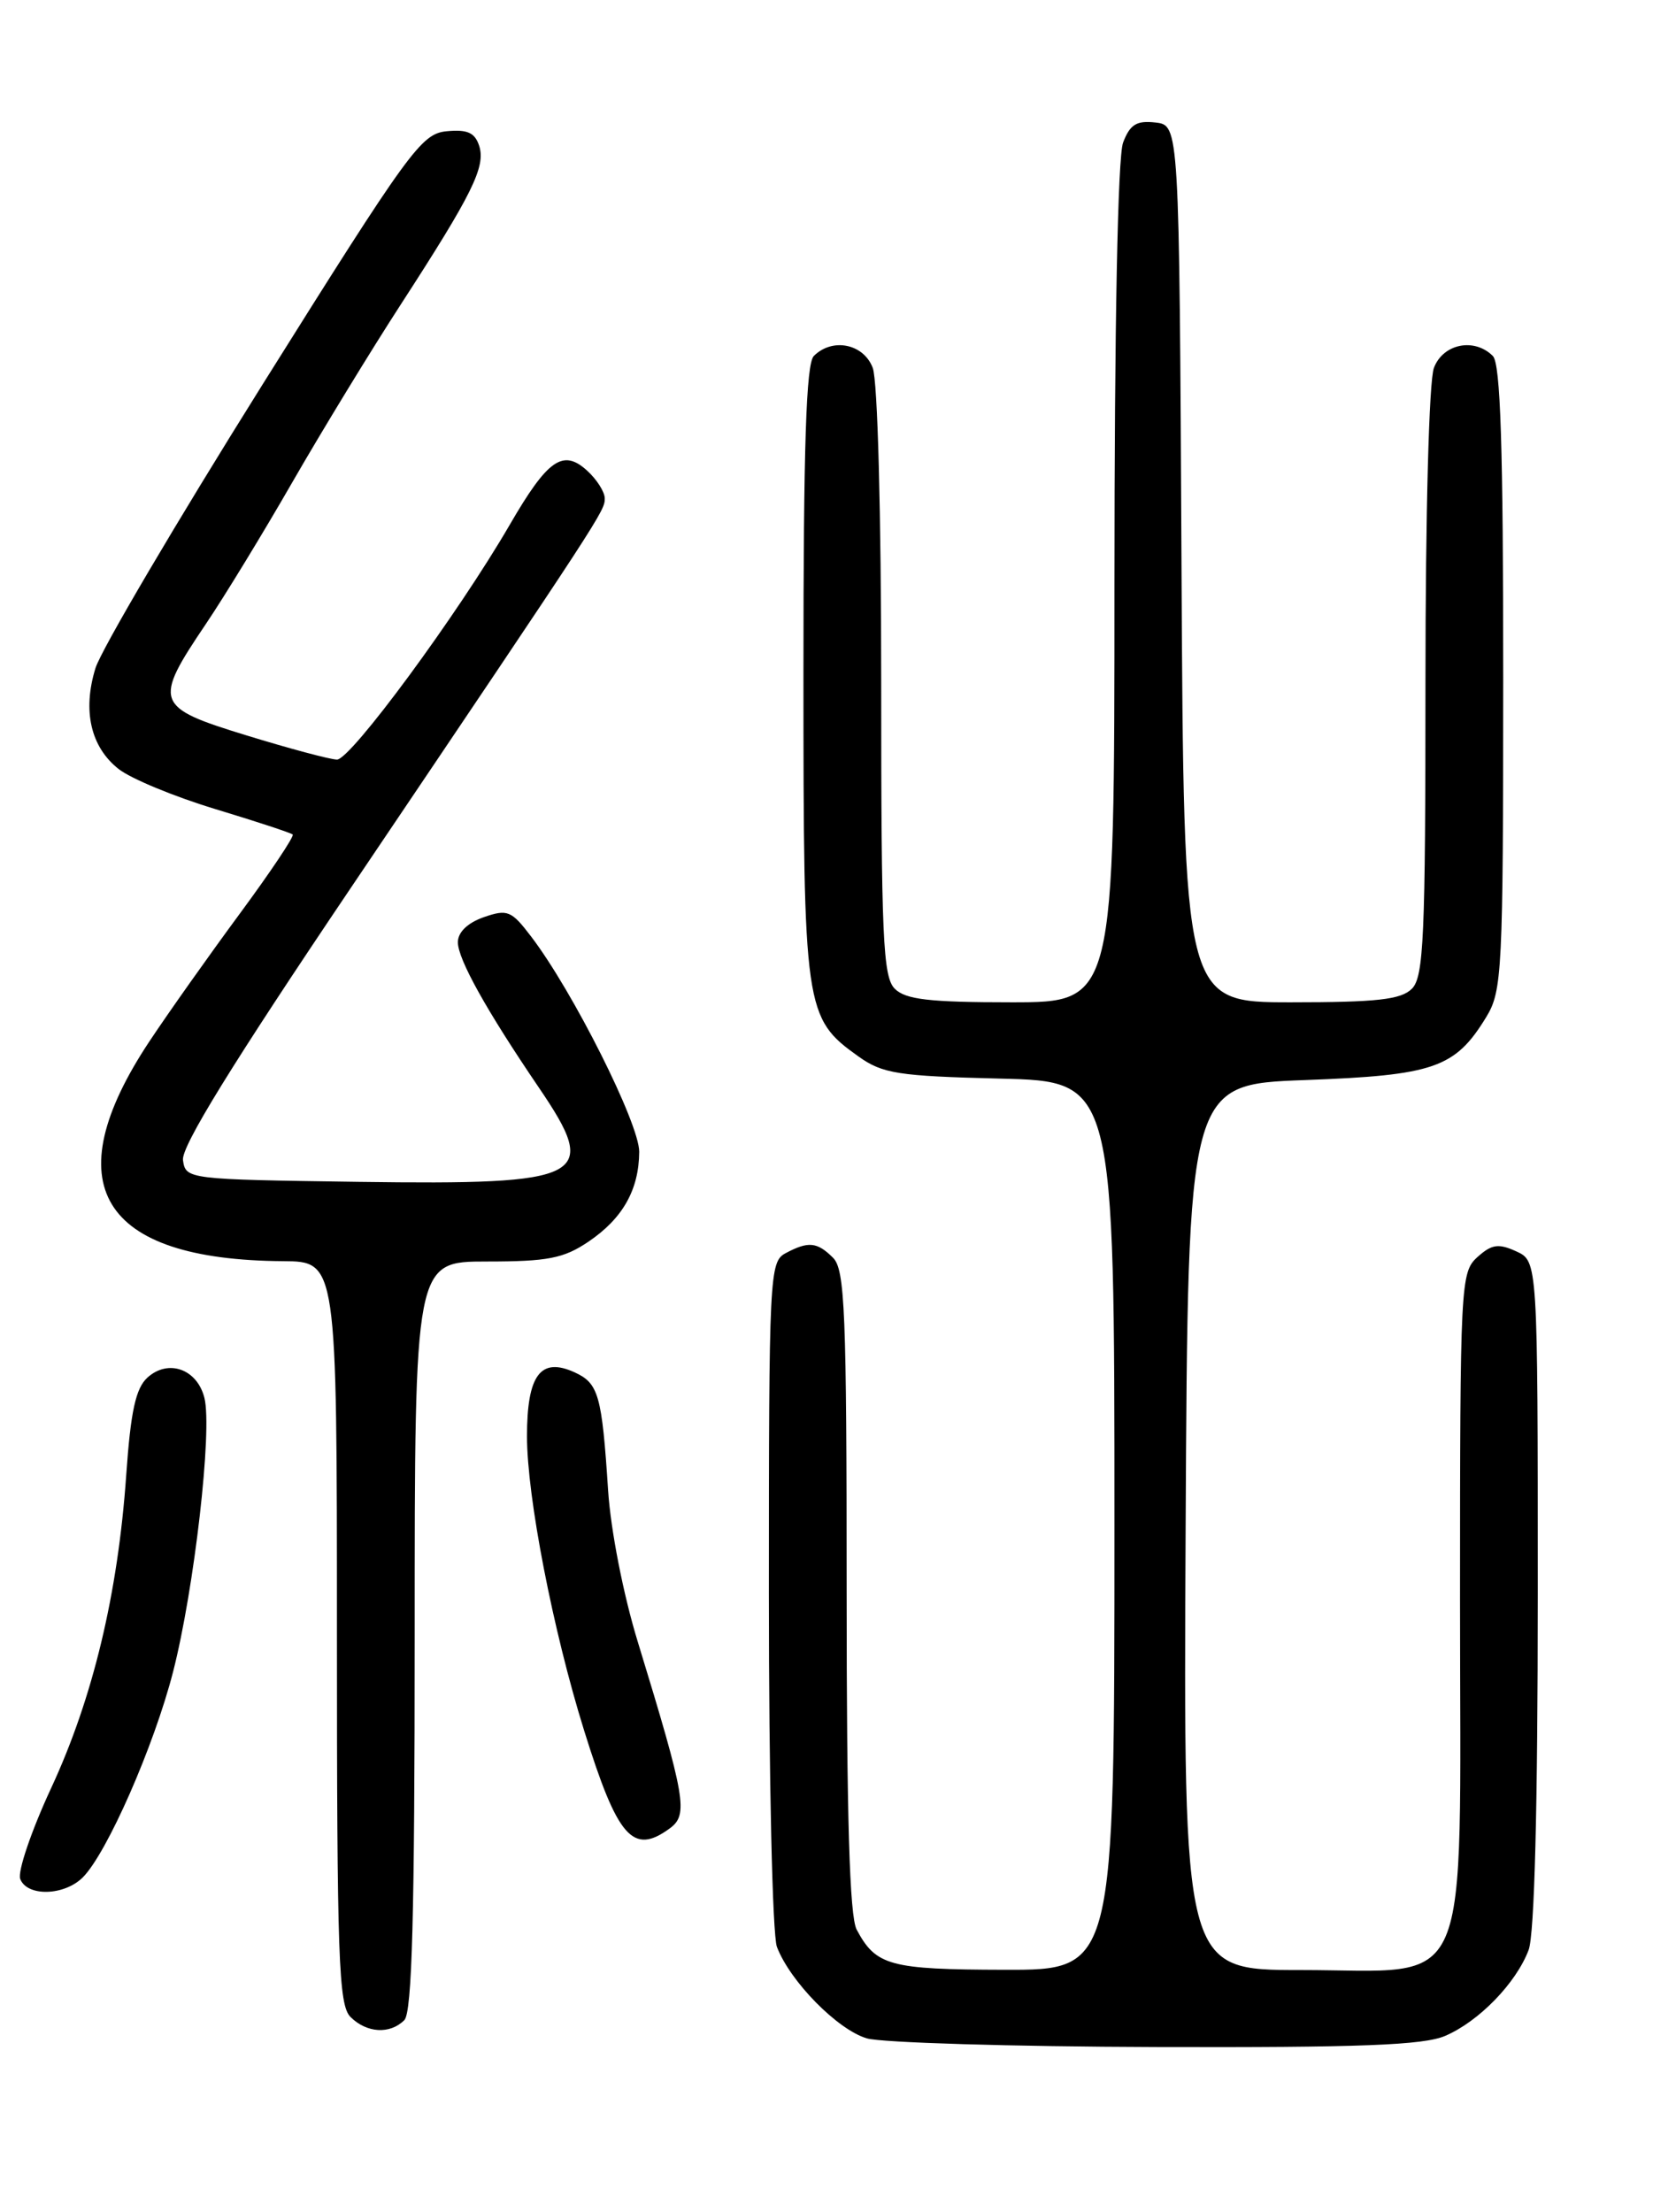 <?xml version="1.0" encoding="UTF-8" standalone="no"?>
<!DOCTYPE svg PUBLIC "-//W3C//DTD SVG 1.1//EN" "http://www.w3.org/Graphics/SVG/1.1/DTD/svg11.dtd" >
<svg xmlns="http://www.w3.org/2000/svg" xmlns:xlink="http://www.w3.org/1999/xlink" version="1.1" viewBox="0 0 194 256">
 <g >
 <path fill="currentColor"
d=" M 167.28 235.62 C 171.17 233.96 175.49 229.52 176.94 225.68 C 177.62 223.87 178.00 209.15 178.00 184.41 C 178.00 145.96 178.00 145.96 175.50 144.82 C 173.44 143.88 172.66 144.00 171.00 145.50 C 169.07 147.25 169.00 148.55 169.00 185.20 C 169.00 231.93 170.70 228.00 150.54 228.00 C 136.98 228.00 136.98 228.00 137.24 176.75 C 137.50 125.50 137.50 125.50 151.05 125.00 C 166.01 124.45 168.44 123.60 172.04 117.70 C 173.88 114.68 173.99 112.42 174.00 78.45 C 174.00 51.74 173.69 42.09 172.80 41.20 C 170.65 39.05 167.04 39.78 165.98 42.57 C 165.41 44.05 165.00 59.41 165.00 78.99 C 165.00 108.45 164.80 113.06 163.43 114.43 C 162.17 115.69 159.39 116.00 149.44 116.00 C 137.02 116.00 137.02 116.00 136.76 65.25 C 136.50 14.50 136.50 14.50 133.75 14.18 C 131.56 13.93 130.80 14.40 130.00 16.50 C 129.38 18.12 129.00 37.68 129.00 67.57 C 129.00 116.00 129.00 116.00 117.07 116.00 C 107.56 116.00 104.82 115.68 103.57 114.43 C 102.20 113.06 102.00 108.45 102.00 78.99 C 102.00 59.41 101.59 44.05 101.02 42.57 C 99.96 39.78 96.35 39.05 94.20 41.20 C 93.31 42.09 93.00 51.60 93.00 77.80 C 93.00 116.94 93.13 117.81 99.37 122.27 C 102.16 124.26 103.95 124.54 115.75 124.83 C 129.00 125.15 129.00 125.15 129.00 176.58 C 129.00 228.00 129.00 228.00 116.25 227.97 C 102.98 227.94 101.39 227.50 99.16 223.32 C 98.34 221.77 98.00 210.34 98.00 184.14 C 98.00 151.84 97.80 146.94 96.43 145.57 C 94.59 143.73 93.56 143.63 90.93 145.04 C 89.07 146.03 89.00 147.53 89.00 184.47 C 89.00 205.81 89.41 223.96 89.93 225.32 C 91.45 229.32 96.97 234.93 100.35 235.91 C 102.08 236.41 117.13 236.86 133.78 236.91 C 157.43 236.98 164.77 236.70 167.28 235.62 Z  M 46.80 233.80 C 47.70 232.90 48.00 221.64 48.00 189.30 C 48.00 146.00 48.00 146.00 56.35 146.00 C 63.39 146.00 65.24 145.64 68.09 143.72 C 72.08 141.03 73.96 137.70 73.99 133.30 C 74.00 130.04 66.32 114.73 61.48 108.39 C 59.19 105.38 58.74 105.20 55.99 106.15 C 54.12 106.81 53.00 107.89 53.00 109.05 C 53.00 111.01 56.31 116.95 62.36 125.85 C 69.49 136.33 67.93 137.14 41.50 136.78 C 21.67 136.50 21.50 136.48 21.18 134.27 C 20.96 132.72 26.86 123.15 40.60 102.77 C 69.87 59.35 70.00 59.16 70.00 57.68 C 70.00 56.93 69.07 55.47 67.94 54.45 C 65.16 51.93 63.39 53.17 59.00 60.74 C 53.00 71.08 40.57 87.96 39.00 87.91 C 38.17 87.89 33.45 86.62 28.50 85.10 C 17.91 81.85 17.71 81.29 23.84 72.20 C 25.96 69.06 30.48 61.66 33.88 55.74 C 37.29 49.82 42.92 40.59 46.39 35.24 C 54.69 22.43 56.23 19.31 55.47 16.89 C 54.97 15.35 54.11 14.96 51.70 15.19 C 48.76 15.48 47.43 17.31 30.39 44.50 C 20.40 60.45 11.70 75.22 11.05 77.33 C 9.53 82.26 10.50 86.46 13.73 89.00 C 15.15 90.12 20.18 92.20 24.90 93.63 C 29.63 95.06 33.67 96.39 33.88 96.58 C 34.09 96.77 31.34 100.88 27.78 105.71 C 24.21 110.55 19.50 117.20 17.31 120.50 C 6.29 137.09 11.57 145.81 32.75 145.96 C 39.00 146.00 39.00 146.00 39.00 188.93 C 39.00 226.62 39.19 232.05 40.57 233.43 C 42.44 235.30 45.14 235.46 46.80 233.80 Z  M 9.59 217.27 C 12.38 214.47 17.81 202.13 20.03 193.50 C 22.48 183.96 24.60 165.51 23.66 161.78 C 22.82 158.44 19.48 157.25 17.07 159.43 C 15.71 160.67 15.13 163.31 14.61 170.72 C 13.65 184.47 10.75 196.54 5.93 206.92 C 3.63 211.87 2.02 216.61 2.34 217.46 C 3.14 219.53 7.44 219.42 9.59 217.27 Z  M 77.52 211.61 C 79.70 210.02 79.38 208.17 73.82 190.00 C 72.15 184.56 70.69 177.08 70.39 172.50 C 69.67 161.44 69.29 160.09 66.50 158.82 C 62.57 157.03 61.00 159.14 61.00 166.22 C 61.00 173.24 64.00 188.69 67.61 200.27 C 71.49 212.71 73.26 214.73 77.52 211.61 Z "/>
</g>
</svg>